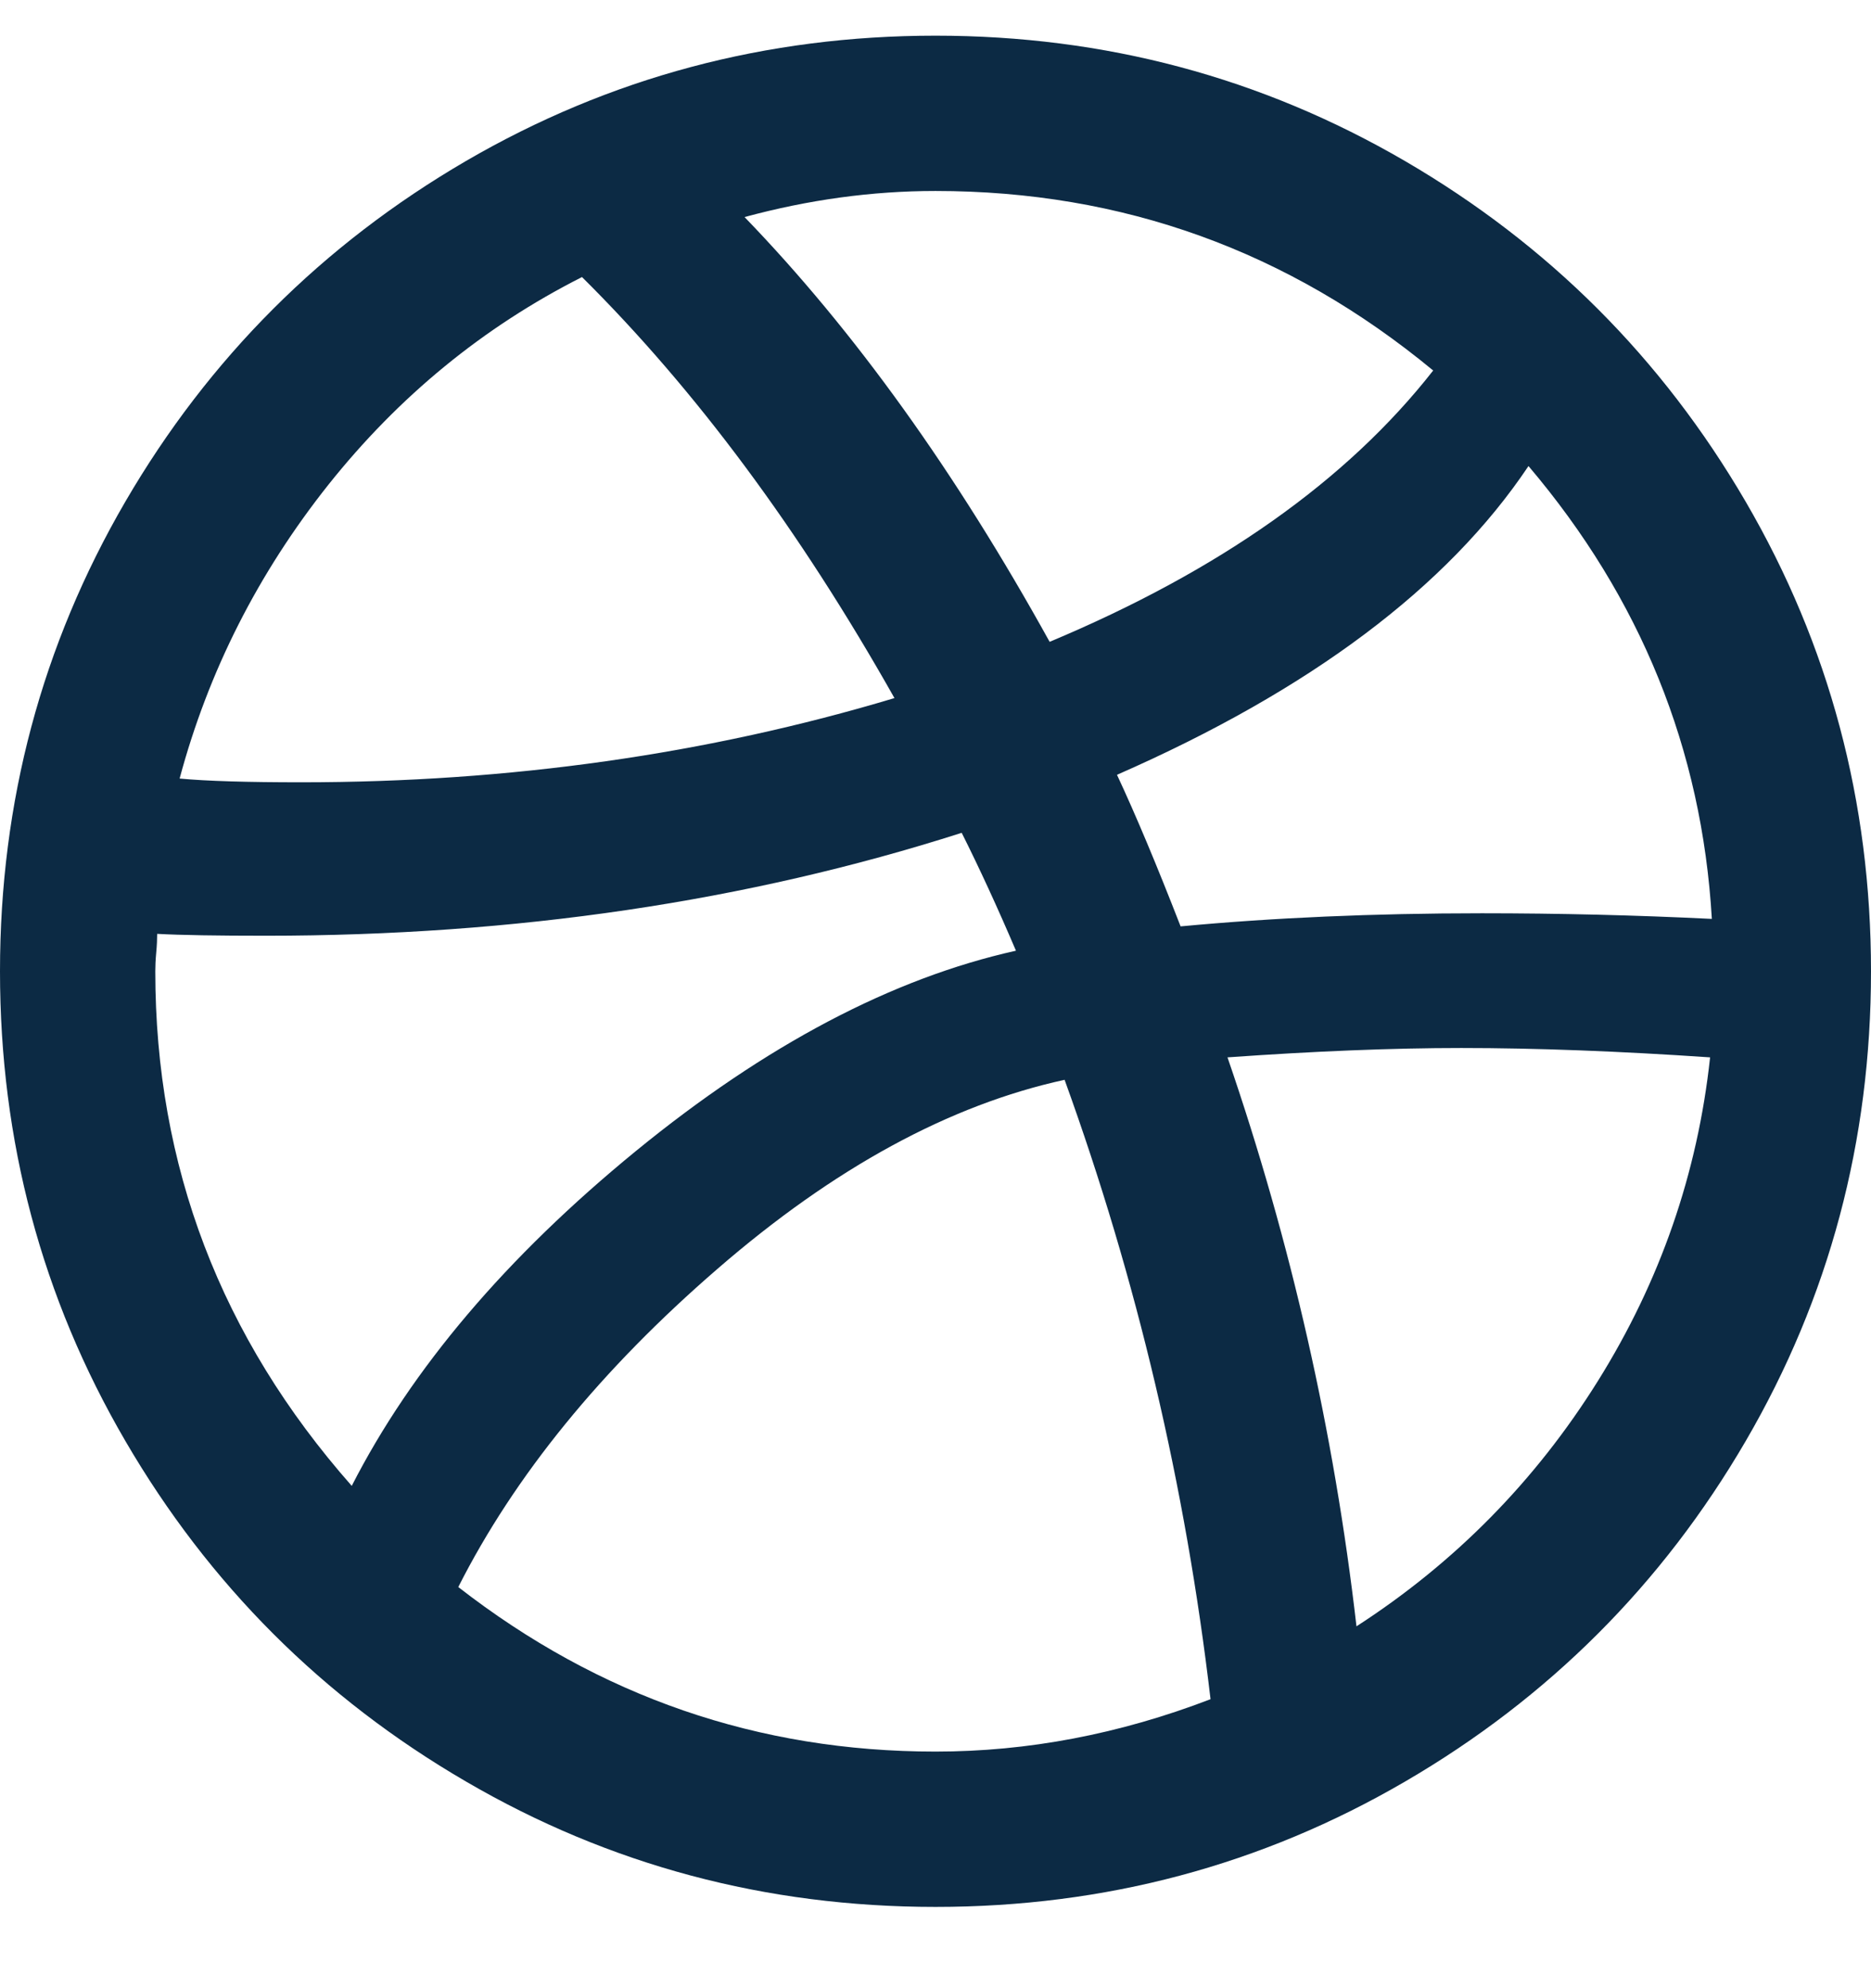 <svg width="16" height="17" viewBox="0 0 16 17" fill="none" xmlns="http://www.w3.org/2000/svg">
<path d="M14.928 4.289C14.213 3.063 13.242 2.092 12.015 1.377C10.789 0.663 9.45 0.305 8 0.305C6.55 0.305 5.211 0.663 3.984 1.377C2.758 2.092 1.786 3.063 1.072 4.289C0.358 5.516 0 6.855 0 8.305C0 9.756 0.357 11.095 1.072 12.321C1.787 13.548 2.758 14.519 3.985 15.233C5.211 15.948 6.55 16.305 8 16.305C9.45 16.305 10.789 15.948 12.016 15.233C13.242 14.519 14.214 13.548 14.929 12.321C15.643 11.095 16 9.756 16 8.305C16 6.855 15.643 5.516 14.928 4.289ZM8 1.633C9.6 1.633 11.018 2.145 12.256 3.168C11.52 4.108 10.427 4.88 8.976 5.488C8.174 4.038 7.306 2.827 6.367 1.856C6.913 1.708 7.455 1.633 8 1.633ZM2.808 4.145C3.411 3.388 4.133 2.796 4.977 2.369C5.946 3.33 6.837 4.529 7.649 5.969C6.049 6.449 4.358 6.689 2.576 6.689C2.118 6.689 1.771 6.679 1.536 6.657C1.782 5.74 2.206 4.903 2.808 4.145ZM1.328 8.305C1.328 8.262 1.33 8.209 1.336 8.145C1.342 8.081 1.344 8.028 1.344 7.985C1.547 7.996 1.857 8.001 2.273 8.001C4.406 8.001 6.39 7.708 8.224 7.121C8.374 7.42 8.529 7.756 8.688 8.129C7.632 8.364 6.549 8.934 5.439 9.841C4.33 10.748 3.52 11.703 3.008 12.705C1.888 11.436 1.328 9.969 1.328 8.305ZM8 14.977C6.485 14.977 5.125 14.508 3.919 13.57C4.4 12.62 5.138 11.712 6.136 10.849C7.133 9.985 8.122 9.447 9.104 9.233C9.722 10.94 10.138 12.704 10.352 14.529C9.573 14.828 8.789 14.977 8 14.977ZM13.664 11.809C13.131 12.662 12.443 13.361 11.6 13.906C11.408 12.242 11.04 10.62 10.497 9.041C11.242 8.988 11.909 8.961 12.497 8.961C13.136 8.961 13.846 8.988 14.624 9.041C14.517 10.033 14.197 10.956 13.664 11.809ZM12.672 7.809C11.744 7.809 10.886 7.847 10.096 7.921C9.893 7.399 9.712 6.967 9.552 6.625C11.205 5.9 12.378 5.02 13.071 3.985C14.031 5.116 14.554 6.407 14.639 7.857C13.99 7.825 13.334 7.809 12.672 7.809Z" fill="#0C2A44"/>
</svg>
